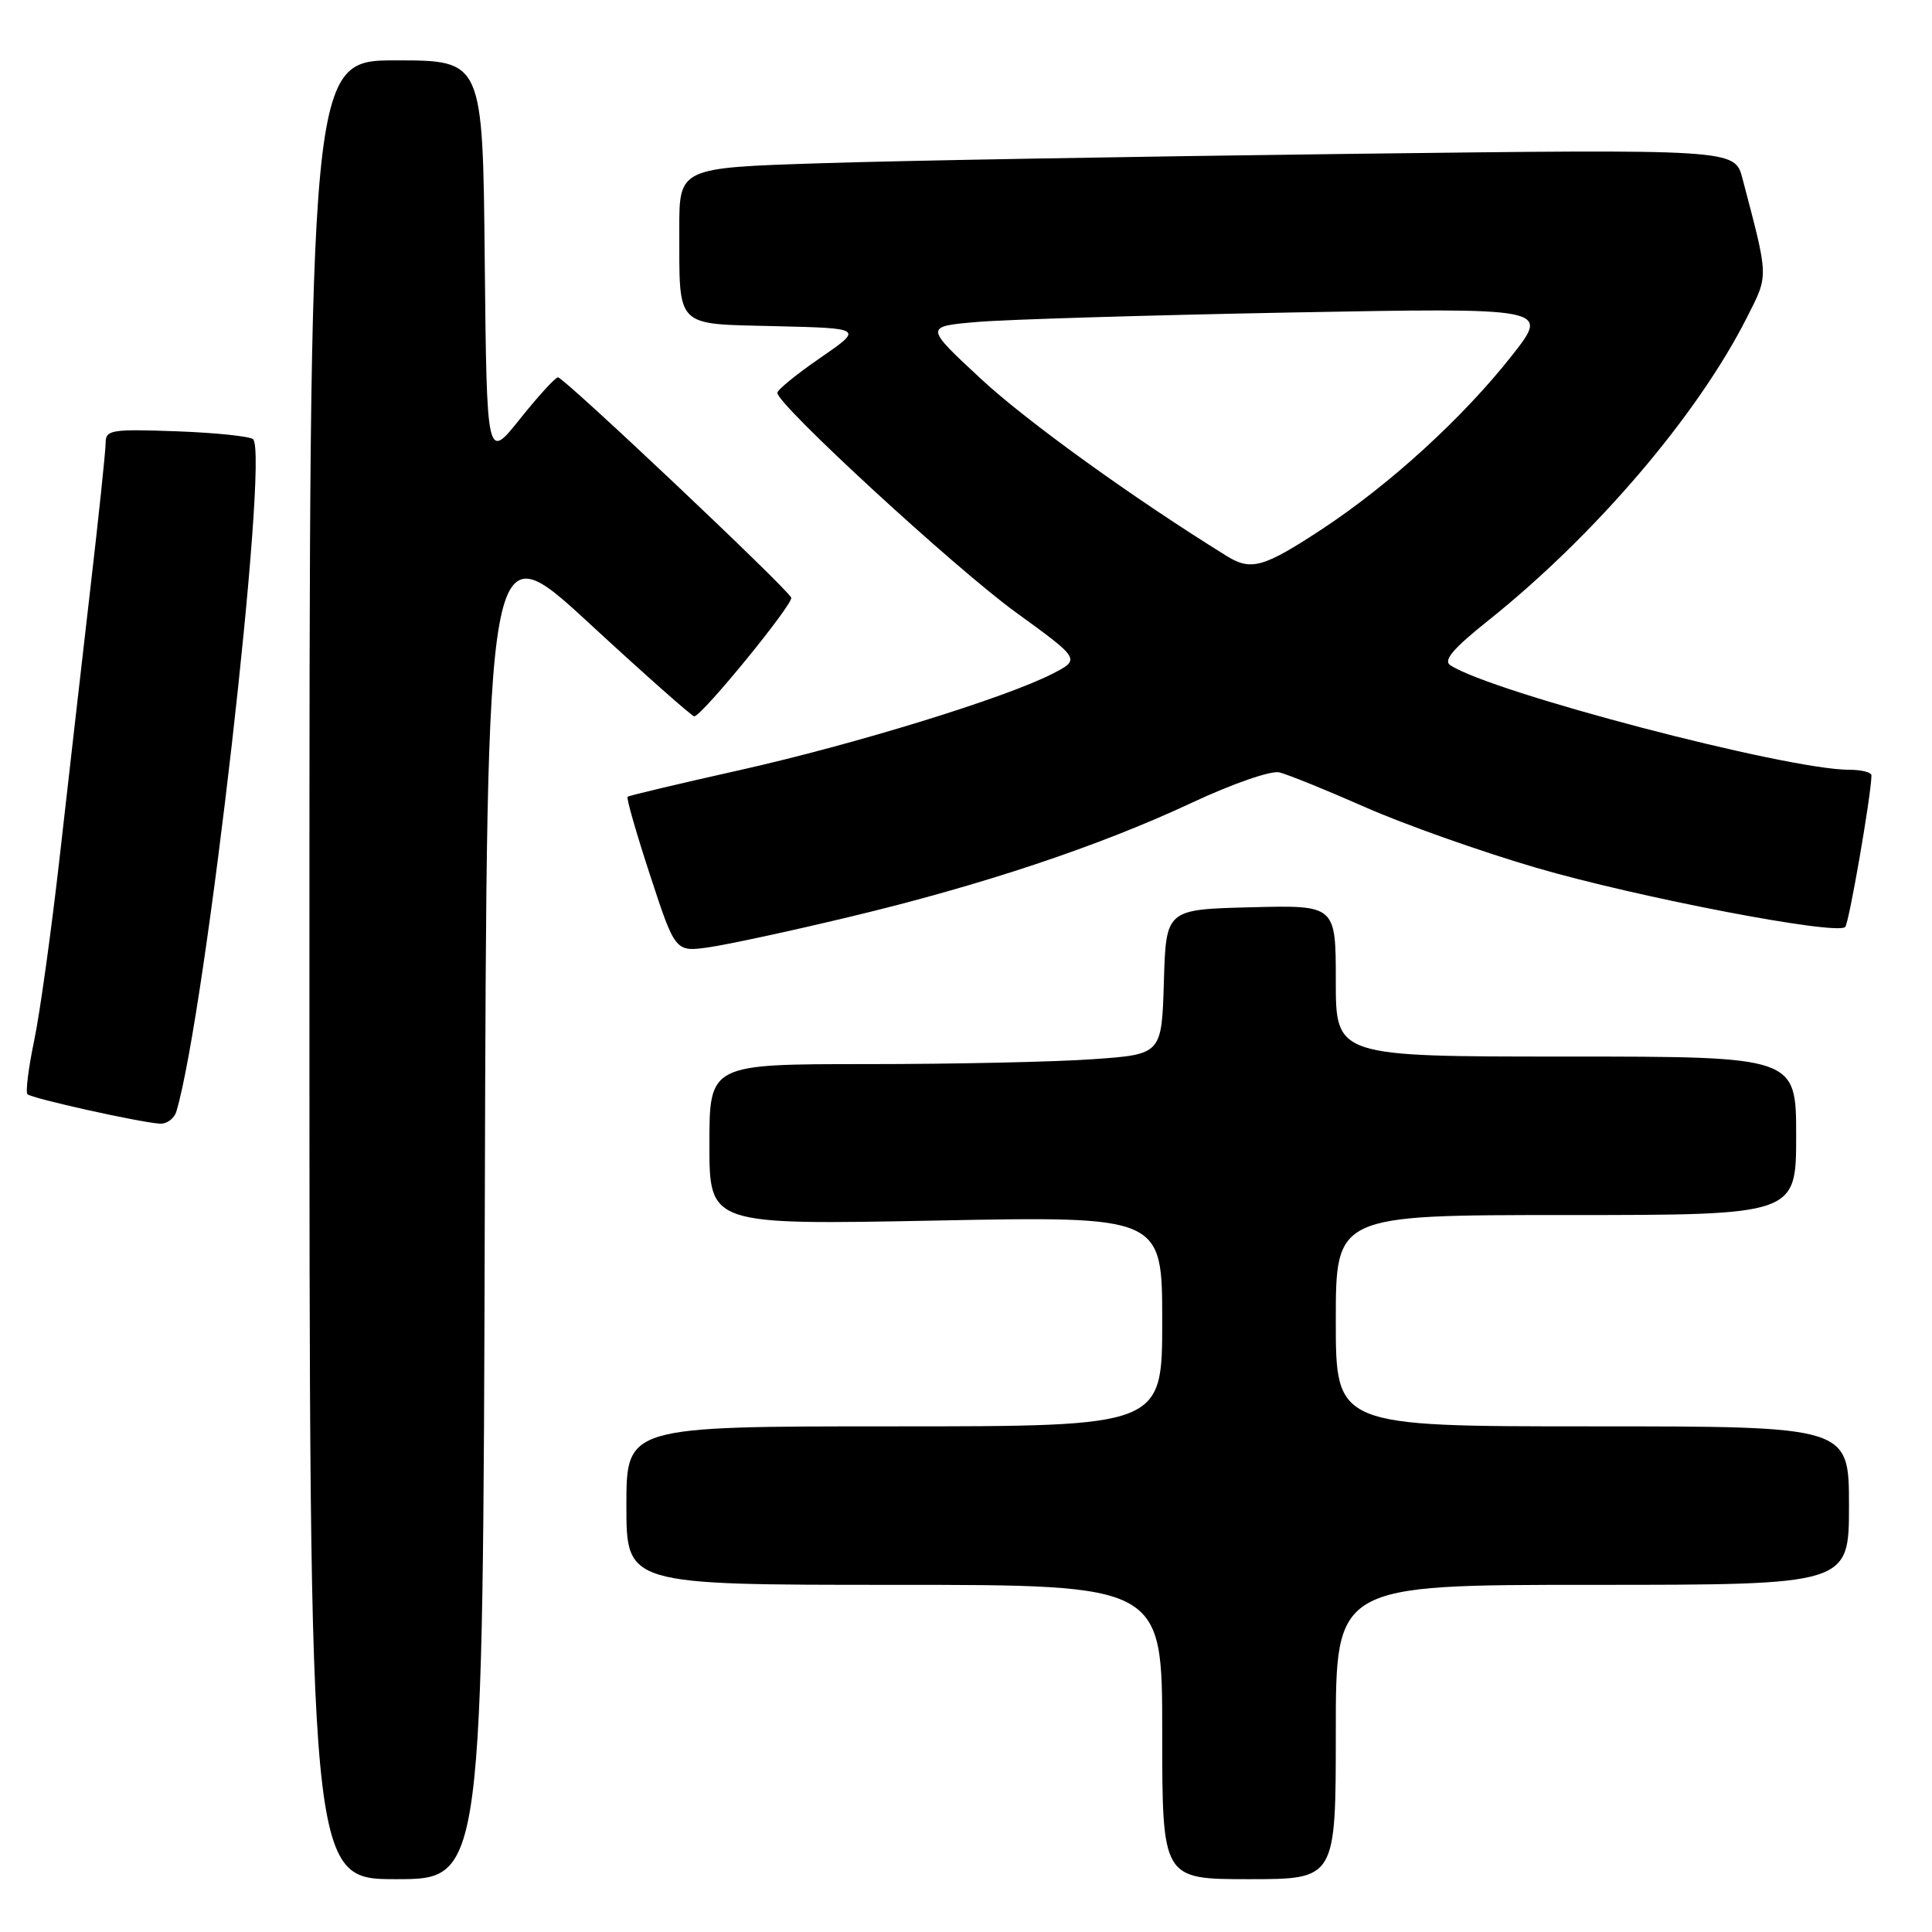 <?xml version="1.0" encoding="UTF-8" standalone="no"?>
<!DOCTYPE svg PUBLIC "-//W3C//DTD SVG 1.1//EN" "http://www.w3.org/Graphics/SVG/1.1/DTD/svg11.dtd" >
<svg xmlns="http://www.w3.org/2000/svg" xmlns:xlink="http://www.w3.org/1999/xlink" version="1.1" viewBox="0 0 256 256">
 <g >
 <path fill="currentColor"
d=" M 64.24 159.53 C 64.50 70.07 64.50 70.07 78.00 82.52 C 85.42 89.37 91.72 94.95 92.00 94.92 C 93.07 94.80 105.16 80.00 104.84 79.19 C 104.36 78.00 74.72 50.00 73.94 50.00 C 73.59 50.00 71.32 52.48 68.90 55.51 C 64.50 61.03 64.50 61.03 64.23 34.51 C 63.97 8.00 63.97 8.00 52.48 8.00 C 41.00 8.00 41.00 8.00 41.00 128.50 C 41.00 249.00 41.00 249.00 52.49 249.00 C 63.99 249.00 63.99 249.00 64.24 159.53 Z  M 177.00 229.50 C 177.00 210.00 177.00 210.00 211.00 210.00 C 245.00 210.00 245.00 210.00 245.00 199.50 C 245.00 189.00 245.00 189.00 211.00 189.00 C 177.00 189.00 177.00 189.00 177.00 175.00 C 177.00 161.00 177.00 161.00 207.50 161.00 C 238.00 161.00 238.00 161.00 238.00 150.50 C 238.00 140.00 238.00 140.00 207.50 140.00 C 177.00 140.00 177.00 140.00 177.00 129.97 C 177.00 119.93 177.00 119.93 165.75 120.22 C 154.50 120.50 154.50 120.50 154.22 130.10 C 153.93 139.71 153.93 139.71 144.81 140.35 C 139.80 140.71 126.31 141.00 114.85 141.00 C 94.00 141.00 94.00 141.00 94.00 151.66 C 94.00 162.31 94.00 162.31 124.00 161.73 C 154.00 161.15 154.00 161.15 154.00 175.07 C 154.00 189.00 154.00 189.00 118.50 189.00 C 83.00 189.00 83.00 189.00 83.00 199.50 C 83.00 210.00 83.00 210.00 118.50 210.00 C 154.00 210.00 154.00 210.00 154.00 229.50 C 154.00 249.00 154.00 249.00 165.50 249.00 C 177.00 249.00 177.00 249.00 177.00 229.50 Z  M 23.38 147.25 C 27.27 134.11 35.68 60.35 33.54 58.20 C 33.15 57.82 28.60 57.34 23.42 57.15 C 14.80 56.84 14.00 56.96 14.00 58.65 C 14.00 59.67 13.09 68.38 11.97 78.00 C 10.86 87.62 9.04 103.55 7.93 113.39 C 6.82 123.22 5.29 134.24 4.53 137.87 C 3.77 141.51 3.37 144.71 3.64 144.99 C 4.18 145.54 18.43 148.71 21.18 148.89 C 22.11 148.95 23.10 148.21 23.38 147.25 Z  M 112.50 121.51 C 130.08 117.31 145.64 112.12 157.94 106.36 C 163.27 103.86 168.39 102.09 169.50 102.34 C 170.60 102.60 175.71 104.67 180.86 106.94 C 186.01 109.22 196.23 112.84 203.58 114.99 C 217.03 118.92 243.37 123.97 244.50 122.83 C 245.00 122.33 247.92 105.50 247.98 102.75 C 247.99 102.34 246.67 102.00 245.05 102.00 C 236.77 102.00 197.75 91.78 192.18 88.15 C 191.20 87.52 192.53 85.95 197.18 82.24 C 211.38 70.90 224.89 55.07 231.45 42.12 C 234.38 36.32 234.40 37.03 230.88 23.63 C 229.86 19.76 229.86 19.76 178.68 20.39 C 150.53 20.74 119.06 21.29 108.75 21.63 C 90.00 22.23 90.00 22.23 90.01 30.37 C 90.04 43.63 89.30 42.89 102.80 43.22 C 114.38 43.50 114.38 43.50 108.69 47.42 C 105.56 49.57 103.00 51.66 103.00 52.05 C 103.00 53.62 126.49 75.24 134.58 81.12 C 143.18 87.36 143.18 87.36 139.45 89.28 C 133.18 92.49 113.29 98.62 98.00 102.05 C 90.03 103.83 83.35 105.42 83.16 105.57 C 82.97 105.72 84.32 110.42 86.15 116.00 C 89.48 126.16 89.48 126.16 93.99 125.51 C 96.47 125.15 104.80 123.36 112.50 121.51 Z  M 162.57 73.69 C 150.17 66.01 136.07 55.85 130.00 50.22 C 122.50 43.26 122.50 43.26 129.50 42.66 C 133.35 42.33 151.98 41.77 170.91 41.41 C 205.31 40.77 205.31 40.77 200.41 47.02 C 193.92 55.29 184.21 64.17 175.12 70.15 C 167.43 75.20 165.78 75.67 162.57 73.69 Z "/>
</g>
</svg>